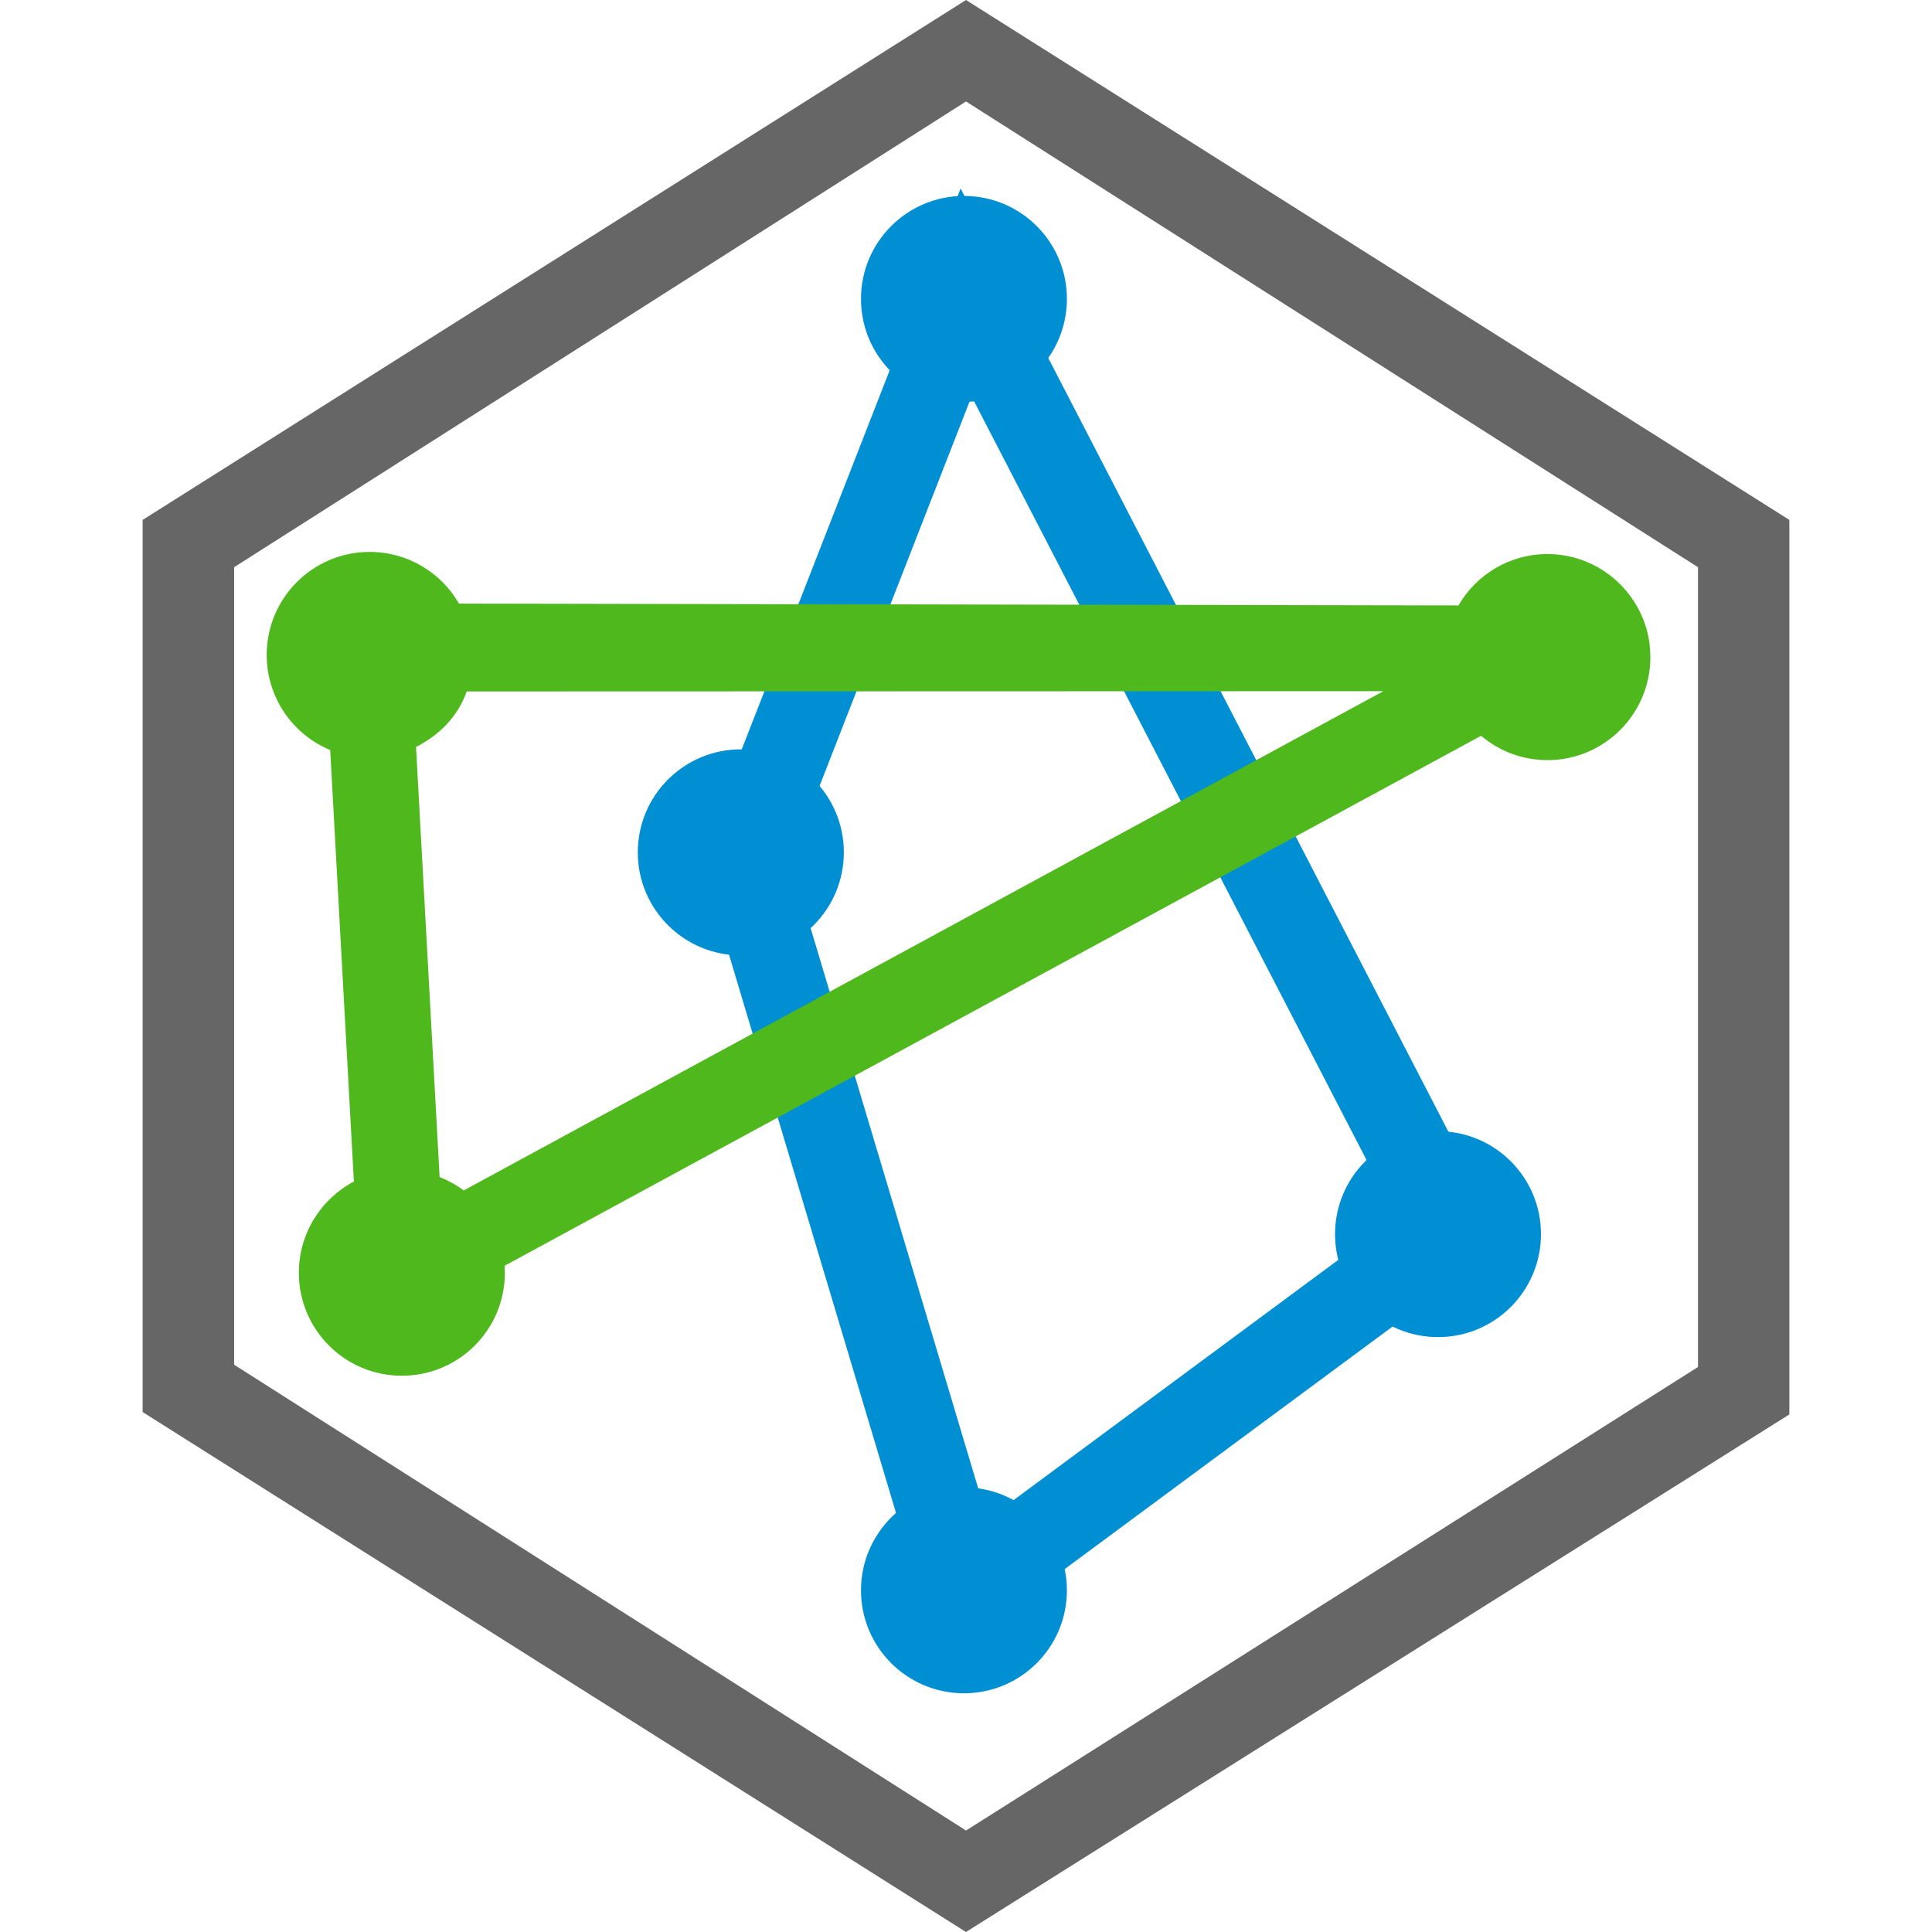 <?xml version="1.0" encoding="utf-8"?>
<!-- Generator: Adobe Illustrator 16.0.3, SVG Export Plug-In . SVG Version: 6.00 Build 0)  -->
<!DOCTYPE svg PUBLIC "-//W3C//DTD SVG 1.1//EN" "http://www.w3.org/Graphics/SVG/1.1/DTD/svg11.dtd">
<svg version="1.1" id="Layer_1" xmlns="http://www.w3.org/2000/svg" xmlns:xlink="http://www.w3.org/1999/xlink" x="0px" y="0px"
	 width="48px" height="48px" viewBox="0 0 48 48" enable-background="new 0 0 48 48" xml:space="preserve">
<g>
	<g>
		<path fill="#666666" d="M23.999,48L3.544,35.082V12.917L24,0l20.456,12.917v22.224L23.999,48z M5.817,33.906l18.184,11.573
			l18.185-11.516V14.092L24,2.521L5.817,14.092V33.906z"/>
	</g>
	<circle fill="#008FD3" cx="23.949" cy="7.426" r="2.558"/>
	<circle fill="#008FD3" cx="35.727" cy="30.662" r="2.558"/>
	<circle fill="#008FD3" cx="23.949" cy="39.511" r="2.558"/>
	<g>
		<path fill="#008FD3" d="M23.362,41.269l-5.976-19.98l6.48-16.606l13.546,26.193L23.362,41.269z M19.638,21.381l4.896,16.368
			l10.151-7.51L24.138,9.849L19.638,21.381z"/>
	</g>
	<path fill="#008FD3" d="M20.965,21.178c0,1.412-1.146,2.558-2.558,2.558c-1.415,0-2.561-1.146-2.561-2.558
		c0-1.416,1.146-2.561,2.561-2.561C19.819,18.617,20.965,19.762,20.965,21.178z"/>
	<g>
		<polygon fill="none" points="10.957,29.88 34.369,17.172 10.259,17.128 		"/>
		<path fill="#4FB81C" d="M40.984,16.006c-0.001-0.005-0.001-0.014-0.002-0.019c-0.045-0.336-0.154-0.655-0.32-0.938
			c-0.018-0.032-0.04-0.068-0.06-0.099c-0.455-0.711-1.251-1.185-2.156-1.185c-0.943,0-1.77,0.513-2.211,1.277l-24.832-0.046
			c-0.442-0.768-1.269-1.284-2.219-1.284c-1.411,0-2.558,1.146-2.558,2.558c0,1.067,0.652,1.981,1.578,2.364l0.588,10.721
			c-0.812,0.428-1.367,1.284-1.367,2.268c0,1.413,1.146,2.557,2.558,2.557c1.416,0,2.56-1.144,2.56-2.557
			c0-0.062-0.004-0.118-0.007-0.175L36.798,18.28c0.002,0.002,0.004,0.004,0.006,0.006c0.442,0.373,1.014,0.599,1.643,0.599
			c1.412,0,2.556-1.146,2.556-2.559C41.002,16.218,40.995,16.109,40.984,16.006z M11.521,29.576
			c-0.183-0.138-0.384-0.247-0.599-0.333l-0.586-10.685c0.584-0.296,1.04-0.759,1.26-1.379l22.773-0.007L11.521,29.576z"/>
	</g>
</g>
</svg>
